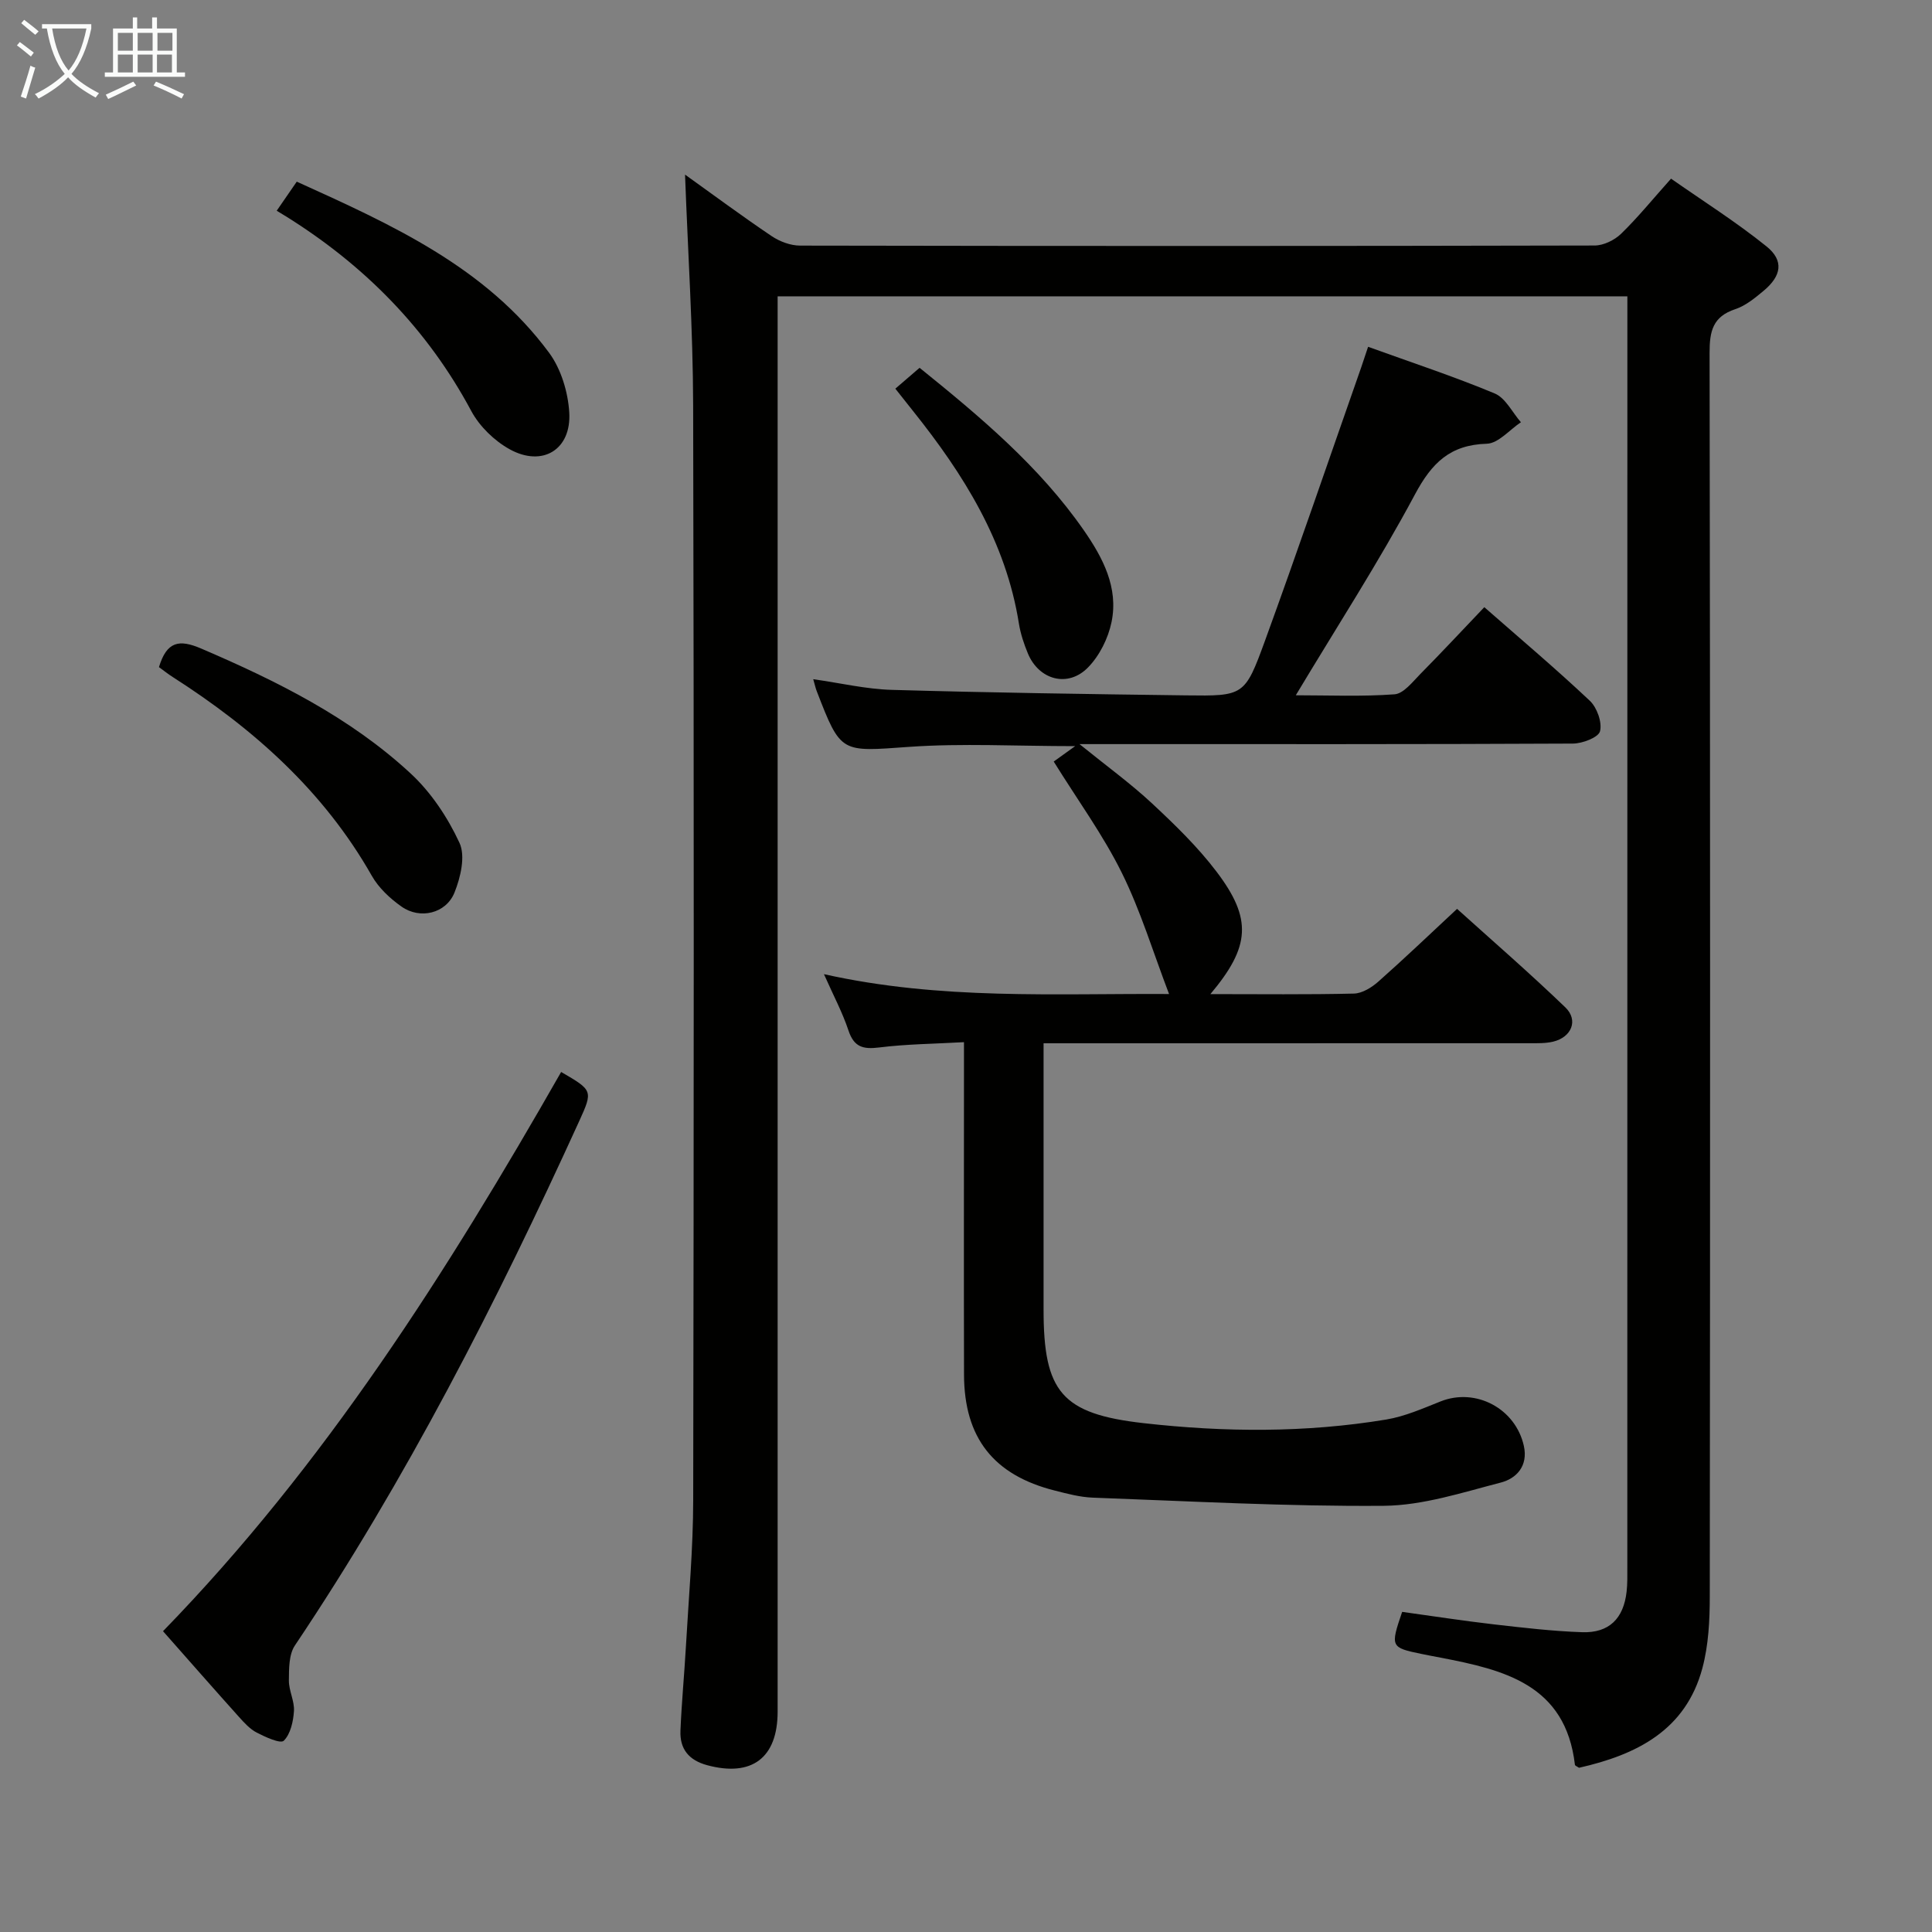 <svg enable-background="new 0 0 400 400" viewBox="0 0 400 400" xmlns="http://www.w3.org/2000/svg"><rect x="0" y="0" width="400" height="400" fill="#808080" stroke="none"/><g fill="#010100"><path d="m141.83 36.15c5.8 4.15 11.78 8.59 17.94 12.74 1.67 1.12 3.91 1.96 5.89 1.96 54.83.1 109.65.11 164.48-.02 1.85 0 4.11-1.1 5.48-2.42 3.45-3.35 6.5-7.11 10.35-11.42 6.65 4.65 13.49 8.97 19.76 14.02 3.66 2.95 3.12 6.12-.62 9.22-1.78 1.48-3.7 3.07-5.84 3.78-4.66 1.54-5.33 4.56-5.32 9.07.14 85.82.13 171.65.04 257.47 0 4.94-.26 10.05-1.52 14.79-3.45 12.93-13.67 17.97-25.55 20.66-.35-.25-.82-.41-.85-.62-1.93-16.61-14.65-19.65-27.8-22.18-1.3-.25-2.61-.49-3.91-.76-6.46-1.33-6.53-1.47-4.06-8.72 6.21.86 12.55 1.84 18.92 2.58 6.1.7 12.22 1.42 18.35 1.63 5.57.19 8.57-2.82 9.2-8.38.19-1.65.15-3.33.15-4.99.01-86.16.01-172.32.01-258.47 0-1.47 0-2.94 0-4.74-58.62 0-116.88 0-175.93 0v6.06 286.97c0 9.59-5.35 13.57-14.57 11.09-3.83-1.03-5.71-3.37-5.55-7.16.24-5.81.8-11.61 1.13-17.41.57-10.12 1.5-20.25 1.51-30.38.13-75.49.17-150.98-.01-226.48-.04-15.91-1.09-31.79-1.68-47.89z"/><path d="m250.6 205.82c10.42 0 20.07.12 29.71-.11 1.72-.04 3.68-1.26 5.05-2.47 5.36-4.74 10.53-9.69 16.31-15.07 7.02 6.34 14.91 13.17 22.42 20.4 2.75 2.65 1.29 6.17-2.52 7.09-1.59.38-3.3.33-4.96.33-31.49.01-62.98.01-94.47.01-1.81 0-3.61 0-6.08 0v5.65 49.48c0 17.01 3.71 21.6 20.72 23.52 16.73 1.89 33.54 2.01 50.22-.75 3.85-.64 7.58-2.29 11.25-3.75 7.28-2.9 15.53 1.45 17.25 9.22.91 4.14-1.53 6.74-4.78 7.58-7.97 2.06-16.12 4.74-24.22 4.81-20.09.16-40.19-.96-60.28-1.69-2.62-.1-5.25-.81-7.82-1.46-12.68-3.19-18.77-10.91-18.81-23.99-.05-20.83-.01-41.65-.01-62.48 0-1.81 0-3.62 0-6.37-6.16.35-11.91.39-17.58 1.1-3.33.41-5.19-.09-6.33-3.51-1.24-3.73-3.12-7.25-5.08-11.67 24.15 5.4 47.87 3.97 71.45 4.11-3.3-8.64-5.88-17.22-9.8-25.13-3.88-7.83-9.11-15-14.08-23 .85-.61 2.18-1.57 4.44-3.19-12.3 0-23.38-.62-34.37.15-14.15 1-14.11 1.48-19.14-11.55-.24-.61-.37-1.26-.72-2.46 5.64.8 10.95 2.06 16.28 2.21 20.3.58 40.6.88 60.91 1.14 11.89.15 12.17.13 16.28-11.14 6.87-18.87 13.35-37.87 20-56.82.43-1.24.84-2.49 1.41-4.21 8.9 3.22 17.69 6.11 26.21 9.66 2.25.94 3.64 3.92 5.43 5.96-2.35 1.56-4.67 4.38-7.07 4.45-7.58.23-11.36 3.94-14.85 10.46-7.5 14.03-16.18 27.43-24.69 41.62 6.72 0 13.61.3 20.44-.2 1.87-.14 3.71-2.54 5.3-4.16 4.44-4.49 8.74-9.11 13.29-13.88 7.48 6.56 14.84 12.77 21.84 19.37 1.49 1.41 2.58 4.45 2.12 6.31-.32 1.28-3.63 2.55-5.61 2.56-31.82.16-63.64.11-95.47.11-1.78 0-3.56 0-6.69 0 5.71 4.62 10.62 8.18 15.02 12.28 4.73 4.41 9.44 8.98 13.33 14.1 7.44 9.8 7.03 15.53-1.25 25.38z"/><path d="m116.18 221.94c6.56 3.82 6.62 3.85 3.71 10.24-17.1 37.52-35.81 74.17-58.83 108.49-1.26 1.87-1.23 4.81-1.25 7.25-.02 2.11 1.18 4.25 1.05 6.33-.14 2.16-.71 4.77-2.11 6.15-.68.67-3.81-.76-5.59-1.68-1.43-.74-2.61-2.06-3.72-3.29-5.1-5.68-10.14-11.43-15.69-17.71 33.51-34.45 58.88-74.5 82.43-115.78z"/><path d="m32.91 138.12c1.62-5.33 4.16-5.81 8.73-3.85 15.64 6.71 30.81 14.23 43.37 25.86 4.24 3.92 7.69 9.12 10.12 14.37 1.27 2.74.23 7.16-1.04 10.31-1.76 4.34-7.14 5.59-10.96 2.89-2.39-1.68-4.74-3.88-6.16-6.39-9.96-17.54-24.47-30.43-41.21-41.14-.95-.6-1.84-1.32-2.85-2.05z"/><path d="m57.29 43.63c1.55-2.25 2.75-3.98 4.15-6.02 19.64 8.9 39.08 17.63 52.24 35.42 2.48 3.36 3.92 8.13 4.18 12.36.46 7.71-5.55 11.37-12.33 7.63-3.17-1.75-6.24-4.73-7.95-7.91-9.11-17.02-22.12-30.18-38.37-40.31-.57-.36-1.15-.7-1.92-1.17z"/><path d="m185.37 80.47c1.86-1.6 3.36-2.89 5.02-4.32 12.59 10.16 24.79 20.39 33.99 33.62 3.94 5.67 7.23 11.88 5.75 19.03-.69 3.35-2.48 6.95-4.86 9.38-4.15 4.26-10.16 2.61-12.45-2.87-.82-1.98-1.52-4.07-1.86-6.17-2.69-16.99-11.45-30.94-21.92-44.04-1.13-1.43-2.26-2.86-3.67-4.63z"/></g><path d="m6.4 11.7c-1-.8-1.9-1.6-2.9-2.3l.6-.7c.9.7 1.9 1.4 2.9 2.2zm-2.1 8.3c.7-2.1 1.4-4.2 2-6.4.2.1.6.3 1 .4-.7 2.3-1.3 4.4-1.9 6.4zm3-12.8c-1.1-.9-2.1-1.7-2.9-2.4l.6-.7c1 .8 2 1.5 3 2.4zm1.4-1.3v-.9h10.2v.9c-.9 4.2-2.3 7.3-4.1 9.4 1.3 1.4 3.2 2.7 5.7 4-.2.2-.4.5-.7.9-2.5-1.4-4.4-2.7-5.7-4.2-1.4 1.5-3.5 3-6.1 4.4 0 0 0 0-.1-.1-.3-.4-.5-.7-.7-.8 2.7-1.3 4.7-2.8 6.2-4.2-1.8-2.2-3-5.3-3.7-9.4zm9.2 0h-7.1c.6 3.8 1.7 6.7 3.4 8.7 1.7-2 2.9-4.8 3.7-8.7z" fill="#fafbfa"/><path d="m31.6 3.6h.9v2.3h4.1v9.1h1.7v.9h-16.6v-.9h1.7v-9.1h4.1v-2.3h.9v2.3h3.1v-2.3zm-4 13.3.6.8c-1.9.9-3.8 1.9-5.8 2.8-.2-.3-.3-.6-.5-.9 2-.9 3.9-1.8 5.7-2.7zm-3.2-10.1v3.7h3.1v-3.7zm0 4.5v3.7h3.1v-3.7zm4.1-4.5v3.7h3.1v-3.7zm0 4.5v3.7h3.1v-3.7zm9.1 9.1c-2.1-1.1-4.1-2-5.8-2.7l.5-.8c2.2.9 4.1 1.8 5.8 2.6zm-1.9-13.6h-3.1v3.7h3.1zm-3.2 4.5v3.7h3.1v-3.7z" fill="#fafbfa"/></svg>